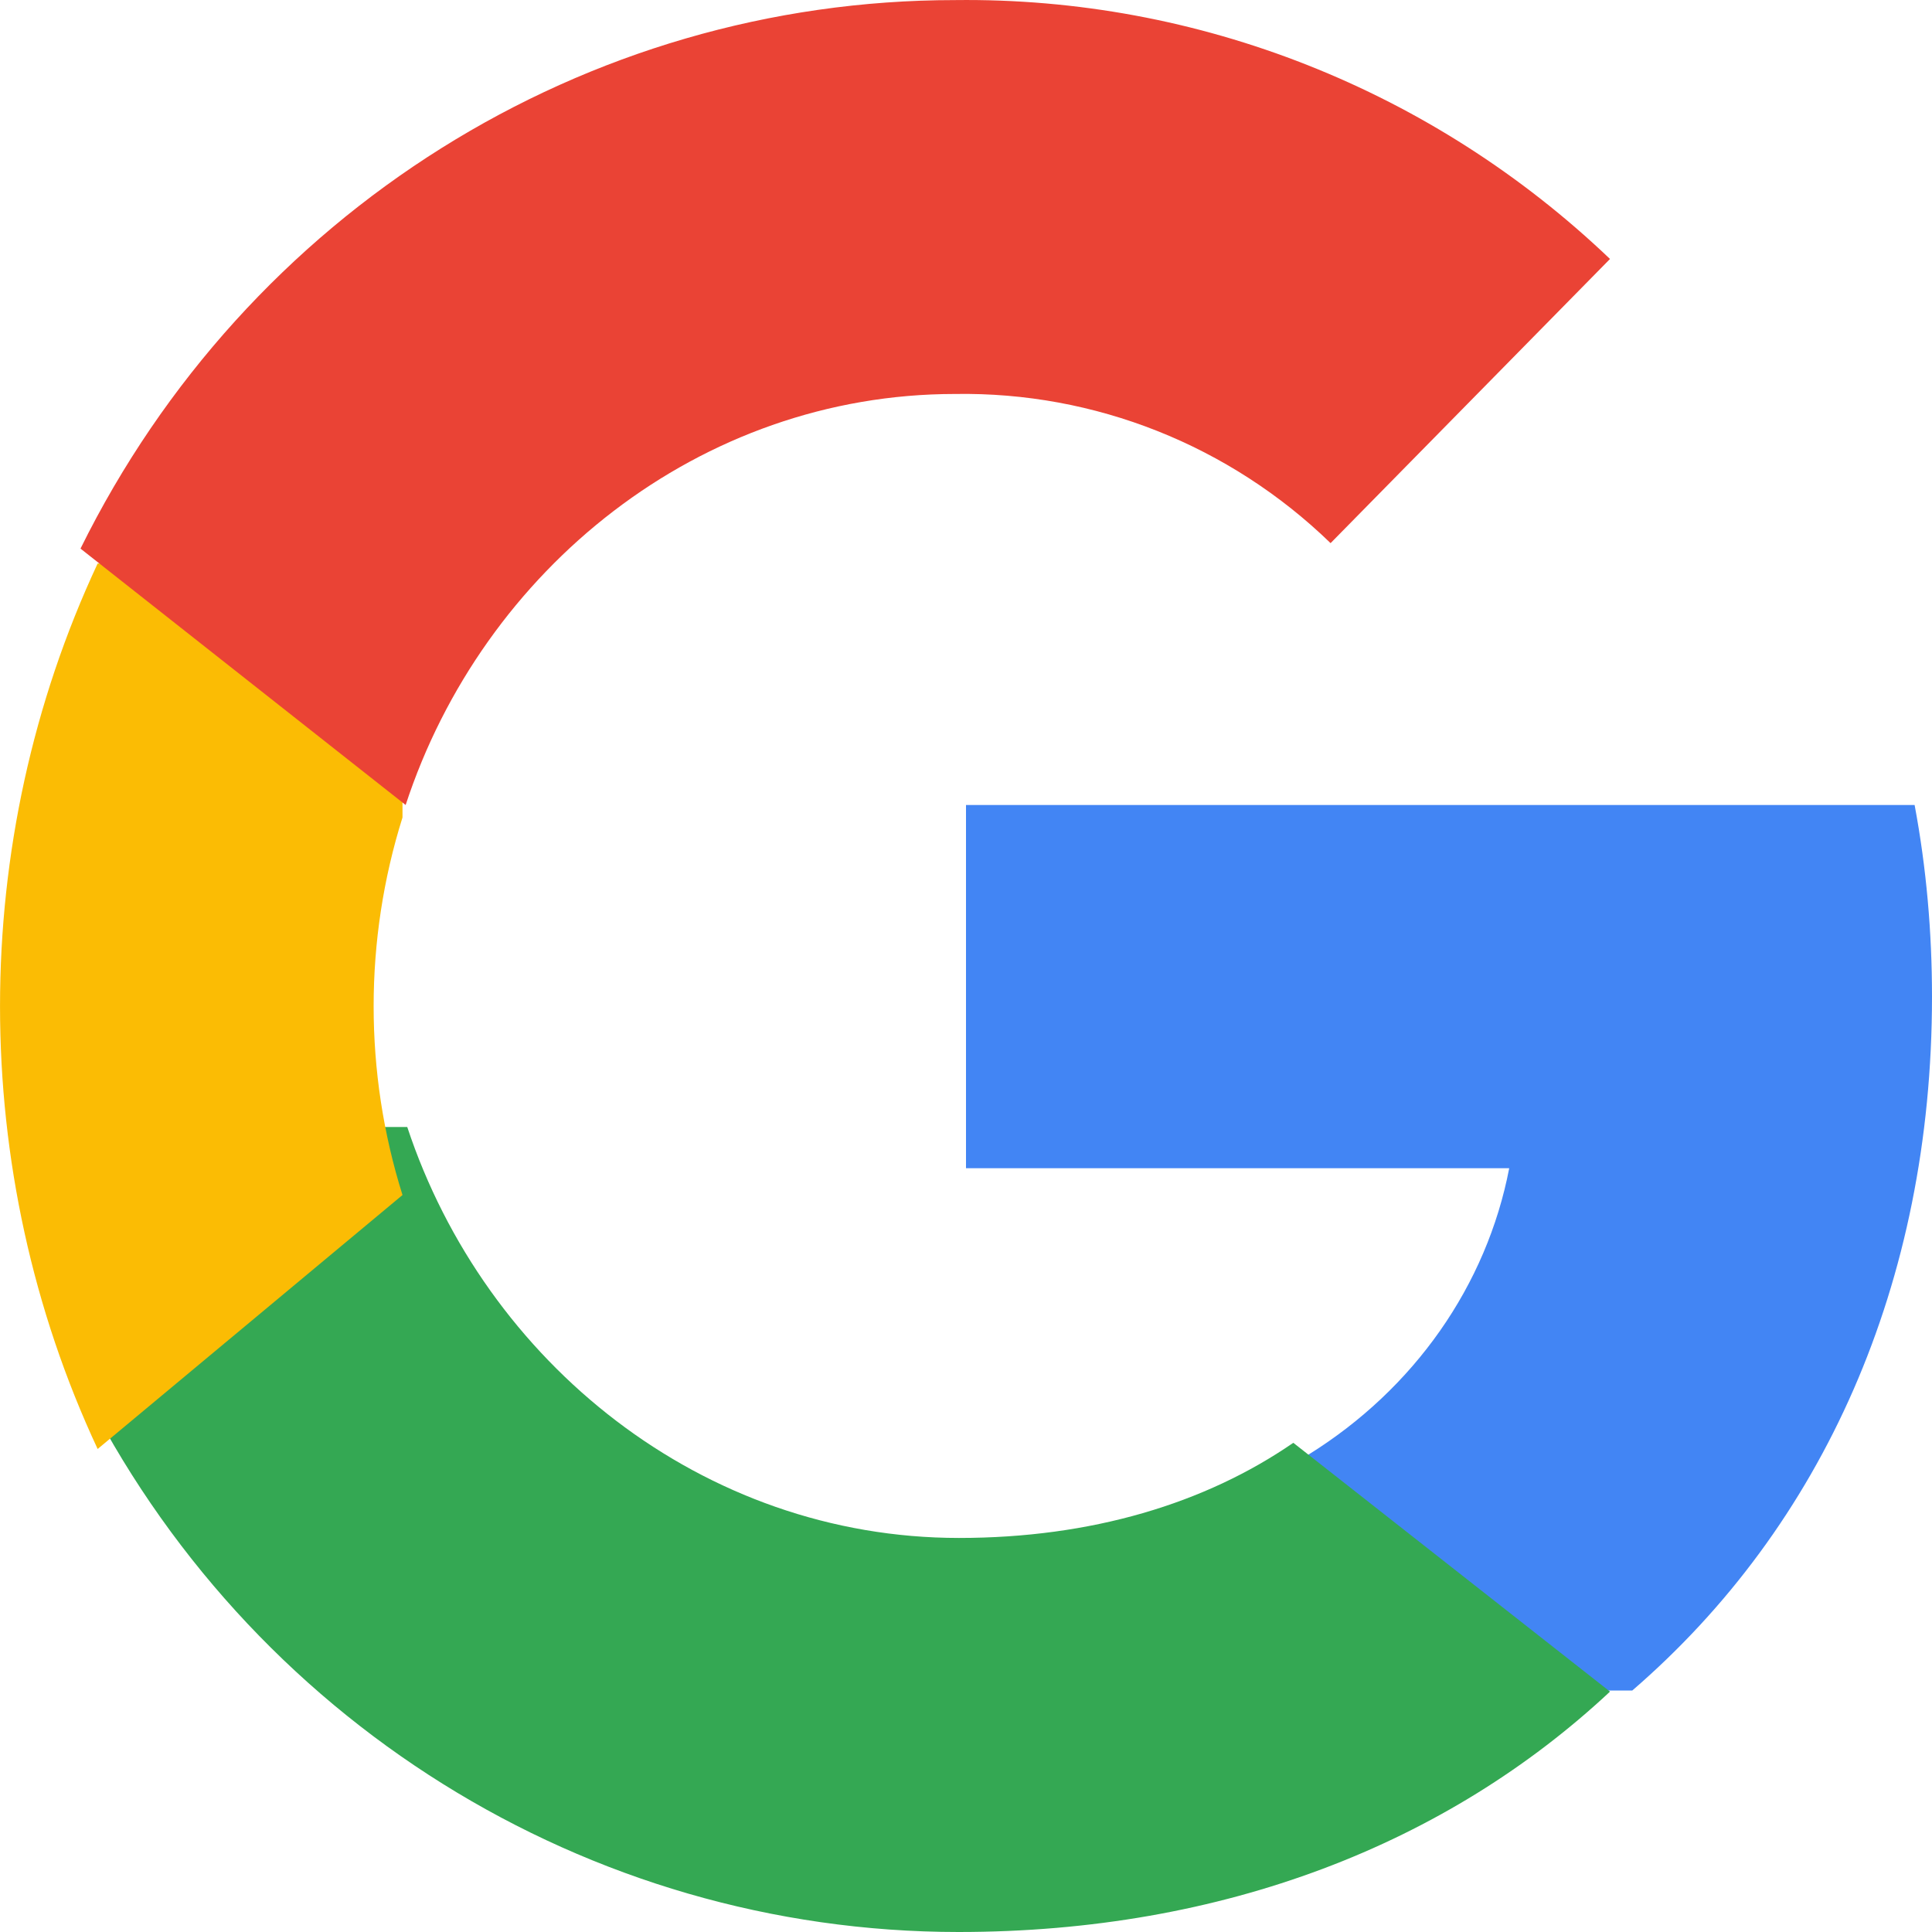 <svg width="24" height="24" viewBox="0 0 24 24" fill="none" xmlns="http://www.w3.org/2000/svg">
<path d="M24 12.381C24 11.584 23.931 10.784 23.784 10H12V14.512H18.748C18.468 15.967 17.569 17.254 16.251 18.072V21H20.277C22.641 18.959 24 15.946 24 12.381Z" fill="#4285F4"/>
<path d="M11.908 24C15.201 24 17.977 22.904 20 21.014L16.066 17.923C14.972 18.677 13.559 19.105 11.913 19.105C8.728 19.105 6.028 16.927 5.059 14H1V17.186C3.072 21.364 7.293 24 11.908 24Z" fill="#34A853"/>
<path d="M5 14.845C4.522 13.324 4.522 11.676 5 10.155V7H1.213C-0.404 10.461 -0.404 14.539 1.213 18L5 14.845Z" fill="#FBBC04"/>
<path d="M11.865 4.894C13.598 4.866 15.274 5.53 16.529 6.747L20 3.217C17.802 1.118 14.885 -0.036 11.865 0.001C7.268 0.001 3.064 2.636 1 6.815L5.039 10C5.999 7.07 8.693 4.894 11.865 4.894Z" fill="#EA4335"/>
</svg>
